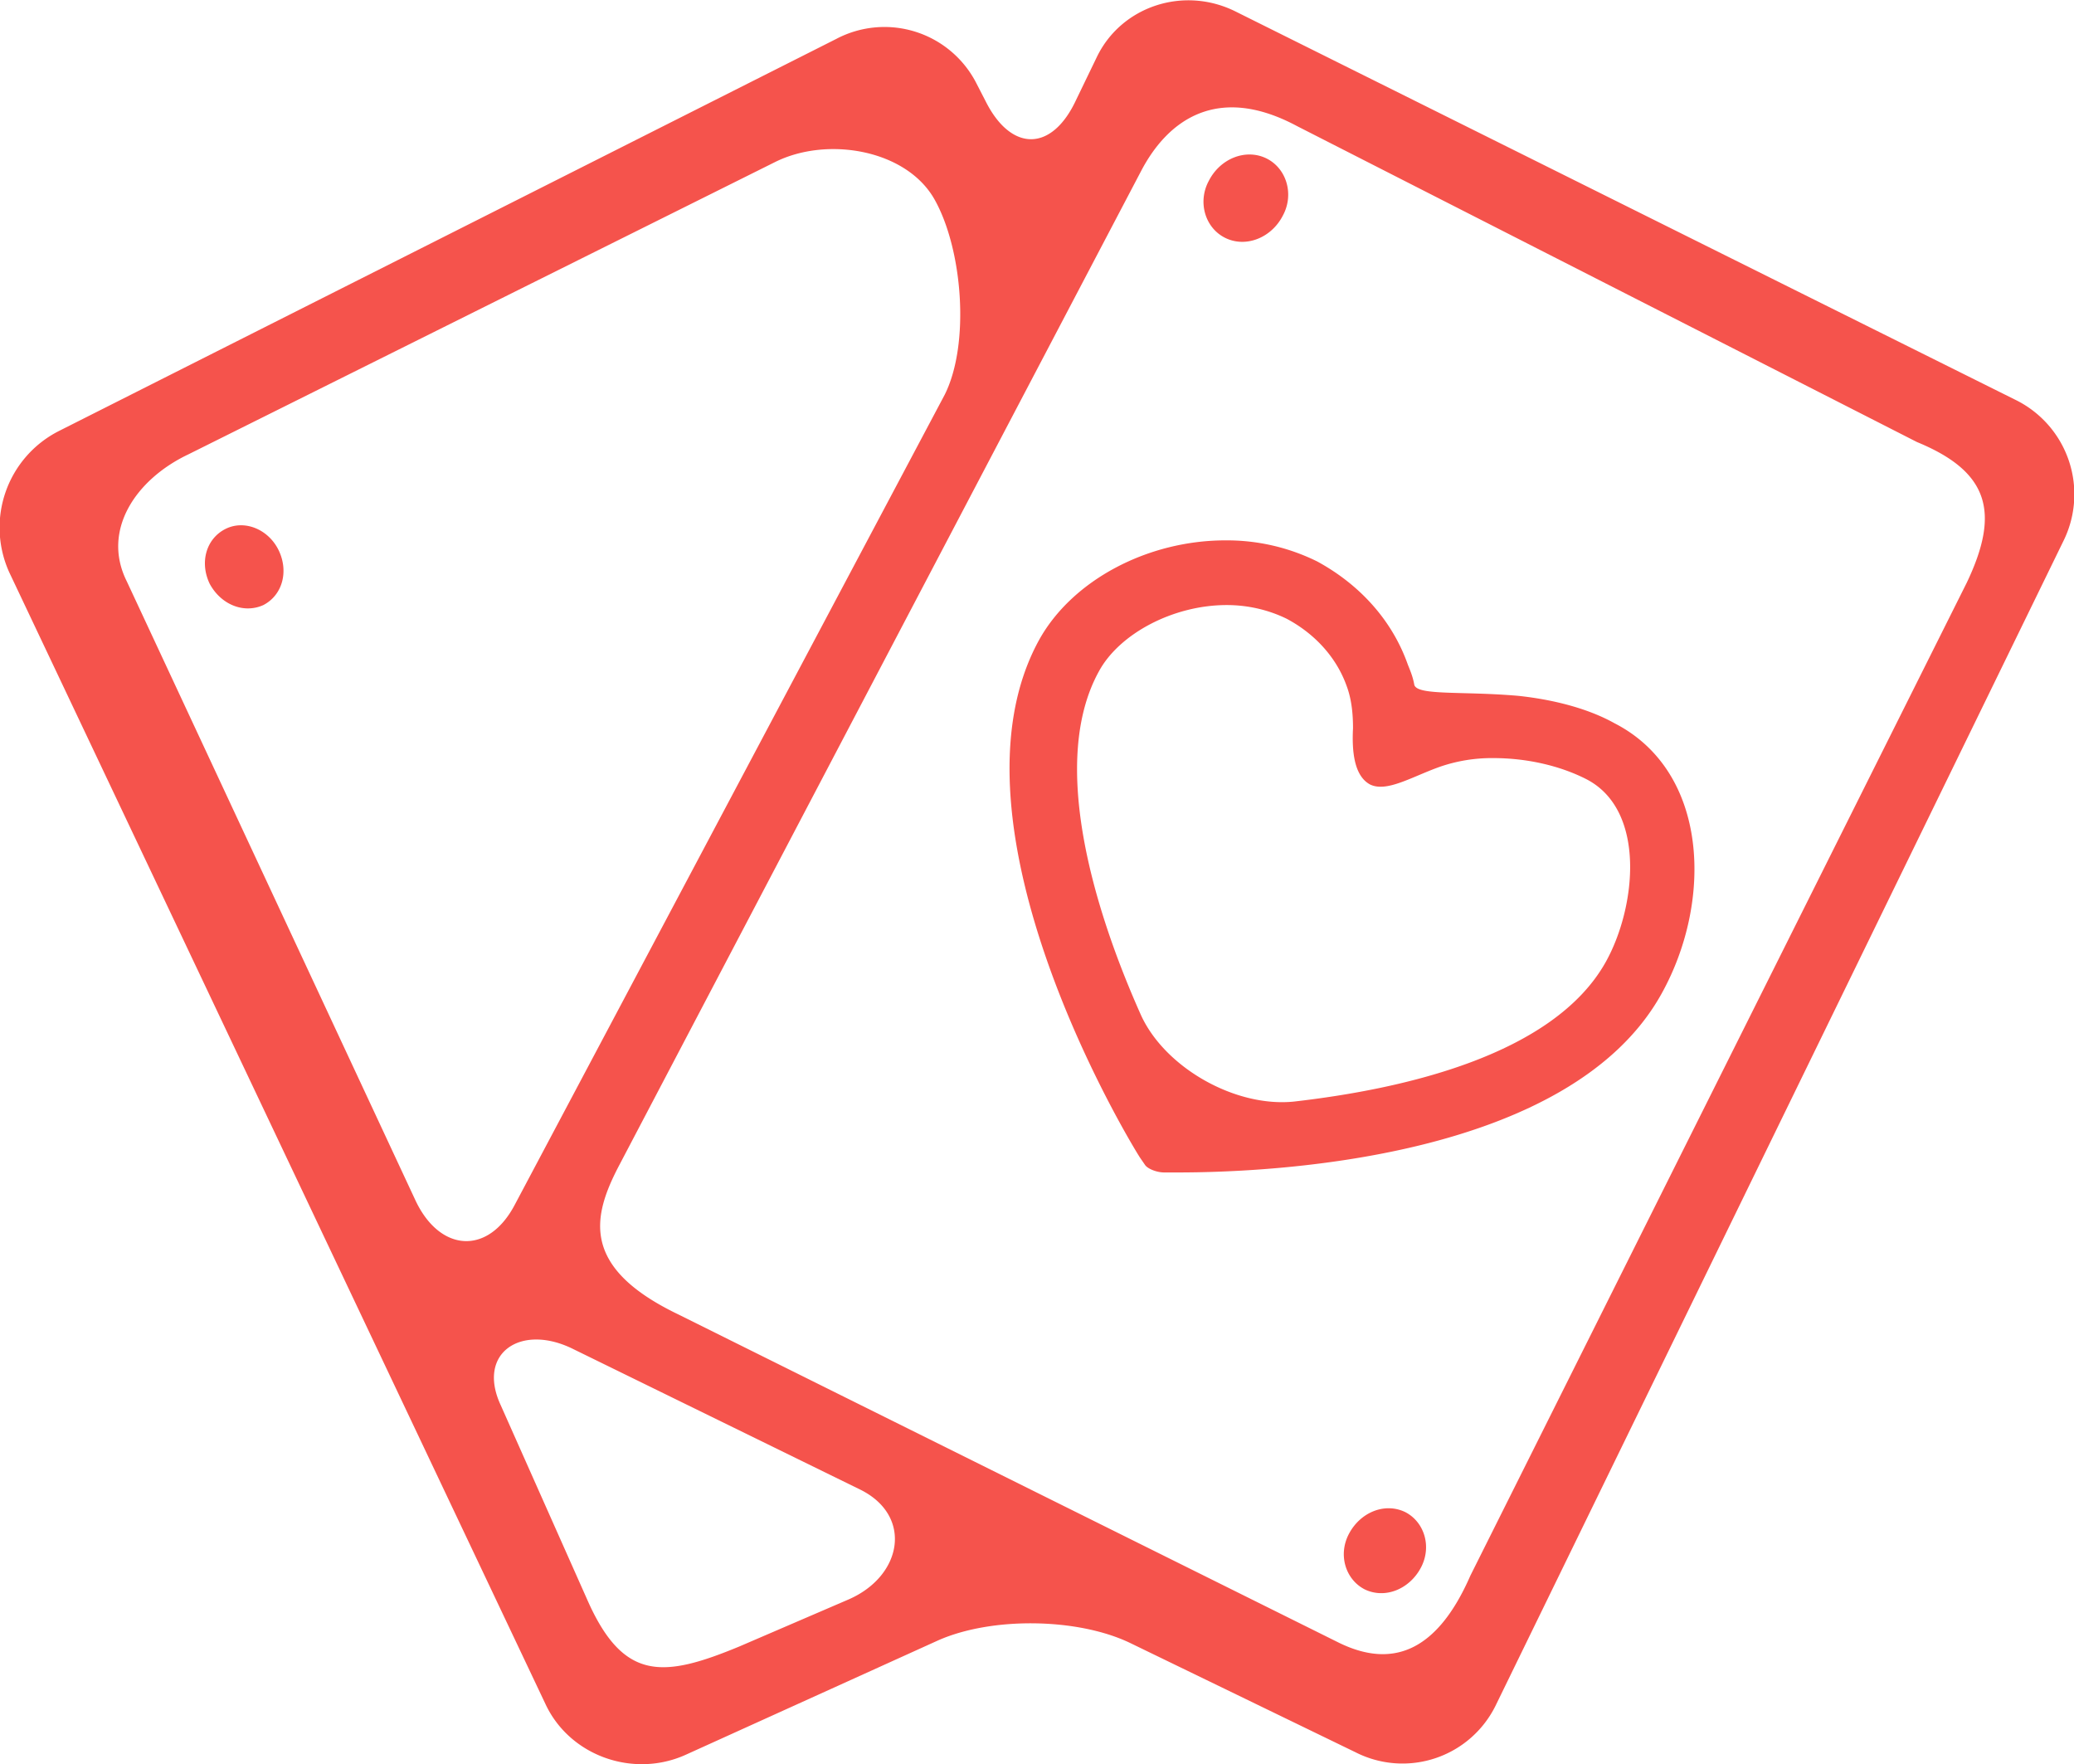 <?xml version="1.0" standalone="no"?><!DOCTYPE svg PUBLIC "-//W3C//DTD SVG 1.1//EN" "http://www.w3.org/Graphics/SVG/1.1/DTD/svg11.dtd"><svg t="1545298006649" class="icon" style="" viewBox="0 0 1204 1024" version="1.1" xmlns="http://www.w3.org/2000/svg" p-id="4155" xmlns:xlink="http://www.w3.org/1999/xlink" width="150.5" height="128"><defs><style type="text/css"></style></defs><path d="M735.105 91.905c11.834 5.781 16.29 20.958 9.606 33.243-6.655 12.978-21.47 18.759-33.333 12.978-11.834-5.751-16.29-20.928-9.606-33.213 6.655-13.008 21.47-18.759 33.333-13.008zM121.763 338.91c-5.932-12.286-2.228-25.986 8.883-31.768 11.111-5.781 25.203 0 31.135 12.286 5.902 12.255 2.228 25.986-8.883 31.768-11.141 5.059-24.451 0-31.135-12.286z m670.373 583.562c-11.111-5.781-15.568-20.235-8.883-32.49 6.655-12.286 20.717-18.067 32.581-12.286 11.111 5.781 15.568 20.205 8.883 32.49-6.655 12.286-20.747 18.067-32.581 12.286zM636.58 33.428l-11.864 24.541c-14.062 30.322-37.76 30.322-52.575 0.723l-5.209-10.117a59.922 59.922 0 0 0-81.452-25.986L34.379 250.081a62.843 62.843 0 0 0-28.907 82.325l311.112 656.522c14.062 30.322 51.099 43.331 81.482 29.6l146.673-66.456c31.105-13.701 80.729-13.008 111.081 1.445l131.106 63.565a60.223 60.223 0 0 0 81.482-27.462L1198.04 313.646a61.066 61.066 0 0 0-28.154-81.632L717.309 6.689c-30.383-15.146-66.667-2.891-80.729 26.739zM109.176 263.812l340.742-169.739c30.352-15.146 76.273-7.227 92.593 21.68 16.29 28.877 20.717 83.77 5.902 113.37L298.819 699.315c-15.568 29.6-43.722 27.432-57.784-2.891l-167.42-358.96c-14.815-29.6 5.209-59.199 35.562-73.653z m232.582 666.609l-51.099-114.845c-14.062-30.322 11.864-47.667 42.216-32.49l166.667 81.602c30.383 15.176 24.451 49.835-6.655 63.565l-63.716 27.432c-43.692 18.067-66.667 20.235-87.414-25.264z m435.563 23.096l-383.711-190.666c-57.031-27.432-49.624-57.061-34.056-86.661L662.506 99.132c15.538-29.6 44.445-50.557 90.365-25.986l359.983 183.439c42.216 17.344 48.148 41.162 28.907 81.602l-288.167 576.335c-19.241 44.053-45.167 54.171-76.273 38.994z m104.427-549.596c-32.581-2.891-59.26 0-60.735-6.504-0.753-4.336-2.228-7.949-3.704-11.563-8.883-25.264-27.401-46.221-52.605-59.952a118.188 118.188 0 0 0-53.328-12.255c-45.167 0-88.889 23.096-108.131 57.754-59.26 107.619 53.328 292.503 58.507 300.453l2.981 4.336c1.475 2.168 6.655 4.336 11.111 4.336h8.13c52.605 0 227.402-7.227 280.73-104.005 29.63-53.448 27.432-128.546-27.401-156.7-15.538-8.672-35.562-13.731-55.556-15.899z m-130.353 235.442c-34.086 3.613-74.827-19.512-88.889-49.835-28.154-62.843-53.328-148.058-24.451-200.061 11.864-21.65 42.969-38.272 74.074-38.272 12.587 0 24.451 2.891 34.809 7.949 16.29 8.672 28.877 22.373 34.809 38.994 2.981 7.949 3.704 16.622 3.704 24.541-0.723 13.731 0.753 27.462 9.636 32.52 9.636 5.059 24.451-4.336 40.741-10.117a92.202 92.202 0 0 1 31.105-5.059c19.271 0 38.513 4.336 54.08 12.286 34.809 18.037 28.877 74.375 11.111 106.143-30.383 54.171-117.766 73.683-180.729 80.91z" fill="#f5534c" p-id="4156"></path></svg>